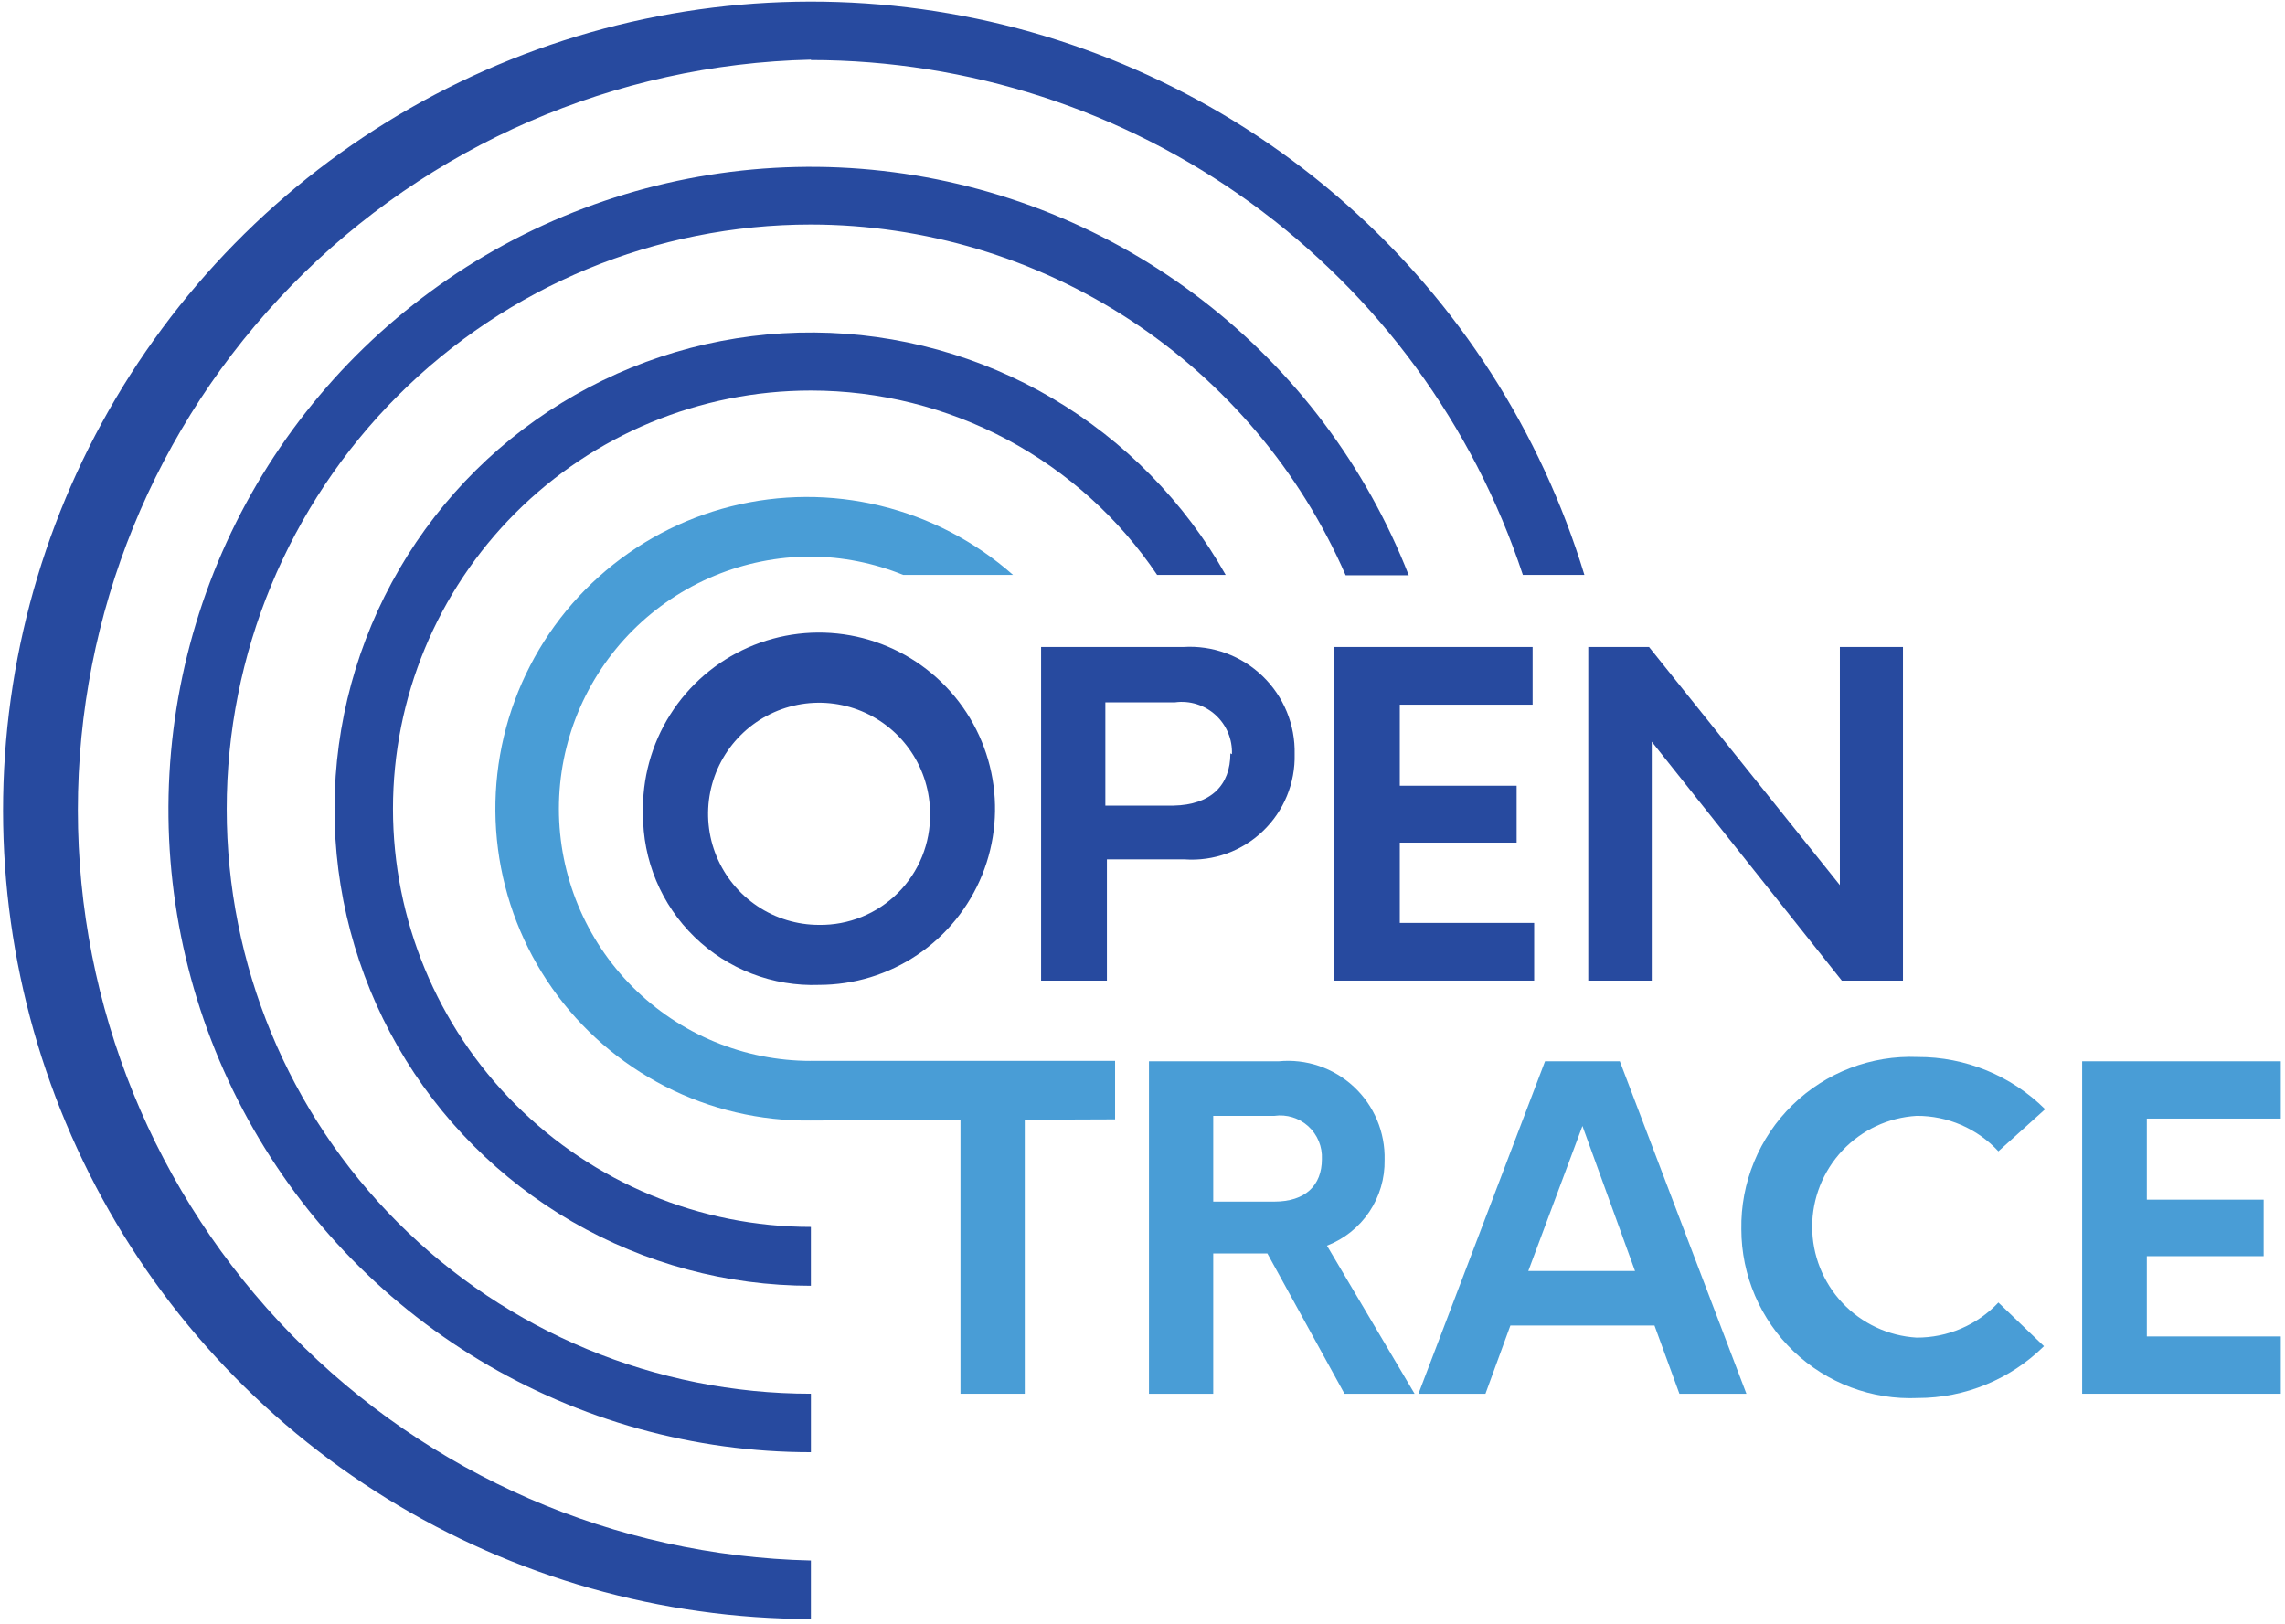 <svg xmlns="http://www.w3.org/2000/svg" viewBox="0 0 370 263" id="vector">
    <path id="path" d="M 104.124 131.79 C 103.961 126.116 105.493 120.522 108.525 115.723 C 111.556 110.925 115.949 107.141 121.141 104.856 C 126.333 102.57 132.089 101.887 137.671 102.893 C 143.254 103.9 148.409 106.55 152.478 110.505 C 156.547 114.46 159.345 119.54 160.513 125.095 C 161.681 130.651 161.166 136.428 159.035 141.689 C 156.903 146.95 153.252 151.455 148.548 154.627 C 143.845 157.8 138.302 159.496 132.63 159.498 C 128.919 159.634 125.219 159.017 121.753 157.684 C 118.287 156.35 115.126 154.328 112.463 151.738 C 109.799 149.149 107.687 146.047 106.254 142.618 C 104.82 139.19 104.096 135.506 104.124 131.79 Z M 150.603 131.79 C 150.603 128.232 149.549 124.755 147.574 121.797 C 145.599 118.838 142.792 116.533 139.508 115.171 C 136.224 113.81 132.61 113.454 129.123 114.148 C 125.637 114.842 122.434 116.555 119.92 119.071 C 117.407 121.586 115.695 124.792 115.001 128.281 C 114.308 131.77 114.664 135.387 116.024 138.674 C 117.385 141.961 119.688 144.77 122.644 146.747 C 125.6 148.723 129.075 149.778 132.63 149.778 C 134.999 149.812 137.352 149.37 139.548 148.478 C 141.744 147.586 143.739 146.262 145.415 144.585 C 147.091 142.908 148.413 140.912 149.304 138.714 C 150.196 136.516 150.637 134.162 150.603 131.79 L 150.603 131.79 Z" fill="#274a9f"/>
    <path id="path_1" d="M 209.635 122.133 C 209.693 124.452 209.267 126.757 208.383 128.902 C 207.5 131.046 206.179 132.982 204.505 134.586 C 202.831 136.191 200.841 137.427 198.661 138.217 C 196.482 139.007 194.162 139.333 191.85 139.174 L 179.237 139.174 L 179.237 158.803 L 168.579 158.803 L 168.579 104.776 L 191.598 104.776 C 193.947 104.627 196.301 104.968 198.51 105.778 C 200.72 106.588 202.737 107.85 204.433 109.482 C 206.13 111.114 207.468 113.082 208.364 115.26 C 209.259 117.438 209.692 119.779 209.635 122.133 L 209.635 122.133 Z M 199.481 122.133 C 199.528 120.946 199.316 119.764 198.858 118.668 C 198.4 117.572 197.708 116.59 196.831 115.79 C 195.953 114.99 194.912 114.392 193.779 114.038 C 192.646 113.683 191.45 113.581 190.274 113.739 L 178.985 113.739 L 178.985 130.464 L 190.021 130.464 C 196.076 130.338 199.229 127.182 199.229 122.007 L 199.481 122.133 Z" fill="#274a9f"/>
    <path id="path_2" d="M 226.663 114.116 L 226.663 127.244 L 245.582 127.244 L 245.582 136.458 L 226.663 136.458 L 226.663 149.46 L 248.42 149.46 L 248.42 158.801 L 215.941 158.801 L 215.941 104.774 L 248.168 104.774 L 248.168 114.116 L 226.663 114.116 Z" fill="#274a9f"/>
    <path id="path_3" d="M 308.139 104.774 L 308.139 158.801 L 298.237 158.801 L 267.461 120.112 L 267.461 158.801 L 257.182 158.801 L 257.182 104.774 L 267.02 104.774 L 297.922 143.338 L 297.922 104.774 L 308.139 104.774 Z" fill="#274a9f"/>
    <path id="path_4" d="M 179.807 181.146 L 165.933 181.146 L 165.933 225.706 L 155.527 225.706 L 155.527 181.146 L 141.652 181.146 L 141.652 171.868 L 179.807 171.868 L 179.807 181.146 Z" fill="#499dd6"/>
    <path id="path_5" d="M 205.219 202.985 L 196.453 202.985 L 196.453 225.706 L 186.047 225.706 L 186.047 171.869 L 207.048 171.869 C 209.252 171.654 211.477 171.909 213.575 172.619 C 215.673 173.329 217.597 174.477 219.218 175.986 C 220.84 177.496 222.123 179.333 222.982 181.376 C 223.841 183.419 224.257 185.621 224.202 187.837 C 224.259 190.831 223.393 193.769 221.724 196.254 C 220.054 198.738 217.66 200.647 214.868 201.723 L 229.058 225.706 L 217.706 225.706 L 205.219 202.985 Z M 196.453 194.59 L 206.354 194.59 C 211.336 194.59 214.048 192.003 214.048 187.711 C 214.095 186.717 213.922 185.726 213.542 184.807 C 213.162 183.888 212.584 183.065 211.849 182.395 C 211.114 181.726 210.24 181.228 209.29 180.935 C 208.34 180.643 207.338 180.565 206.354 180.705 L 196.453 180.705 L 196.453 194.59 Z" fill="#499dd6"/>
    <path id="path_6" d="M 267.904 214.661 L 244.57 214.661 L 240.534 225.706 L 229.687 225.706 L 250.183 171.868 L 262.291 171.868 L 282.788 225.706 L 271.94 225.706 L 267.904 214.661 Z M 264.751 205.824 L 256.237 182.345 L 247.471 205.824 L 264.751 205.824 Z" fill="#499dd6"/>
    <path id="path_7" d="M 281.968 199.07 C 281.904 195.33 282.605 191.616 284.028 188.157 C 285.45 184.698 287.564 181.566 290.239 178.954 C 292.914 176.341 296.094 174.304 299.585 172.966 C 303.075 171.628 306.802 171.018 310.536 171.173 C 318.259 171.146 325.676 174.188 331.159 179.631 L 323.591 186.447 C 321.902 184.623 319.853 183.17 317.573 182.181 C 315.293 181.192 312.832 180.689 310.347 180.704 C 305.773 180.975 301.474 182.985 298.331 186.323 C 295.188 189.66 293.438 194.074 293.438 198.66 C 293.438 203.246 295.188 207.659 298.331 210.997 C 301.474 214.335 305.773 216.345 310.347 216.616 C 312.826 216.627 315.28 216.129 317.558 215.152 C 319.836 214.175 321.89 212.74 323.591 210.936 L 330.97 218.005 C 325.527 223.384 318.186 226.4 310.536 226.399 C 306.848 226.561 303.165 225.974 299.709 224.674 C 296.253 223.374 293.095 221.388 290.426 218.835 C 287.757 216.281 285.632 213.214 284.178 209.818 C 282.725 206.421 281.973 202.765 281.968 199.07 L 281.968 199.07 Z" fill="#499dd6"/>
    <path id="path_8" d="M 347.624 181.146 L 347.624 194.274 L 366.544 194.274 L 366.544 203.426 L 347.624 203.426 L 347.624 216.428 L 369.319 216.428 L 369.319 225.706 L 337.155 225.706 L 337.155 171.868 L 369.319 171.868 L 369.319 181.146 L 347.624 181.146 Z" fill="#499dd6"/>
    <path id="path_9" d="M 131.305 9.723 C 156.837 9.74 181.714 17.803 202.408 32.769 C 223.101 47.735 238.56 68.843 246.589 93.099 L 256.553 93.099 C 249.498 69.894 236.143 49.106 217.976 33.051 C 199.81 16.997 177.545 6.306 153.664 2.172 C 129.782 -1.962 105.223 0.622 82.723 9.637 C 60.223 18.652 40.667 33.742 26.234 53.227 C 11.801 72.712 3.058 95.826 0.98 119.992 C -1.098 144.157 3.57 168.426 14.465 190.092 C 25.36 211.759 42.052 229.971 62.682 242.701 C 83.312 255.43 107.069 262.175 131.305 262.185 L 131.305 252.718 C 99.578 251.994 69.395 238.873 47.212 216.16 C 25.029 193.448 12.609 162.949 12.609 131.189 C 12.609 99.429 25.029 68.93 47.212 46.218 C 69.395 23.505 99.578 10.384 131.305 9.66 L 131.305 9.723 Z" fill="#274a9f"/>
    <path id="path_10" d="M 131.307 36.359 C 149.694 36.381 167.677 41.765 183.055 51.853 C 198.434 61.942 210.541 76.297 217.896 93.163 L 228.112 93.163 C 221.216 75.53 209.645 60.113 194.643 48.574 C 179.641 37.035 161.778 29.811 142.978 27.679 C 124.178 25.548 105.153 28.589 87.952 36.477 C 70.751 44.364 56.026 56.799 45.363 72.441 C 34.7 88.083 28.503 106.34 27.44 125.246 C 26.376 144.151 30.487 162.989 39.328 179.73 C 48.17 196.471 61.407 210.481 77.615 220.25 C 93.823 230.02 112.386 235.179 131.307 235.173 L 131.307 225.705 C 106.218 225.705 82.156 215.731 64.416 197.976 C 46.675 180.222 36.709 156.141 36.709 131.032 C 36.709 105.923 46.675 81.843 64.416 64.088 C 82.156 46.333 106.218 36.359 131.307 36.359 L 131.307 36.359 Z" fill="#274a9f"/>
    <path id="path_11" d="M 131.303 63.246 C 142.377 63.246 153.28 65.969 163.056 71.174 C 172.832 76.38 181.181 83.909 187.368 93.1 L 198.468 93.1 C 191.798 81.27 182.128 71.412 170.434 64.519 C 158.74 57.627 145.435 53.944 131.864 53.844 C 118.292 53.744 104.935 57.229 93.14 63.948 C 81.345 70.667 71.531 80.381 64.688 92.111 C 57.844 103.84 54.215 117.169 54.166 130.752 C 54.116 144.334 57.649 157.689 64.407 169.468 C 71.164 181.247 80.908 191.033 92.654 197.837 C 104.4 204.642 117.731 208.224 131.303 208.222 L 131.303 198.692 C 113.356 198.692 96.144 191.557 83.454 178.856 C 70.763 166.156 63.634 148.93 63.634 130.969 C 63.634 113.008 70.763 95.782 83.454 83.082 C 96.144 70.381 113.356 63.246 131.303 63.246 L 131.303 63.246 Z" fill="#274a9f"/>
    <path id="path_12" d="M 131.304 90.134 C 136.429 90.167 141.501 91.174 146.25 93.101 L 164.035 93.101 C 157.892 87.68 150.522 83.837 142.563 81.905 C 134.605 79.972 126.295 80.008 118.353 82.009 C 110.411 84.009 103.075 87.915 96.978 93.388 C 90.882 98.861 86.209 105.738 83.362 113.423 C 80.515 121.108 79.58 129.371 80.639 137.499 C 81.697 145.627 84.717 153.374 89.437 160.073 C 94.156 166.771 100.435 172.219 107.729 175.945 C 115.023 179.672 123.115 181.566 131.304 181.462 L 131.304 171.806 C 120.482 171.806 110.104 167.503 102.451 159.845 C 94.799 152.187 90.5 141.8 90.5 130.97 C 90.5 120.14 94.799 109.753 102.451 102.095 C 110.104 94.436 120.482 90.134 131.304 90.134 L 131.304 90.134 Z" fill="#499dd6"/>
    <path id="path_13" d="M 180.561 171.803 L 131.244 171.803 L 131.244 181.461 L 180.561 181.27 L 180.561 171.803 Z" fill="#499dd6"/>
</svg>